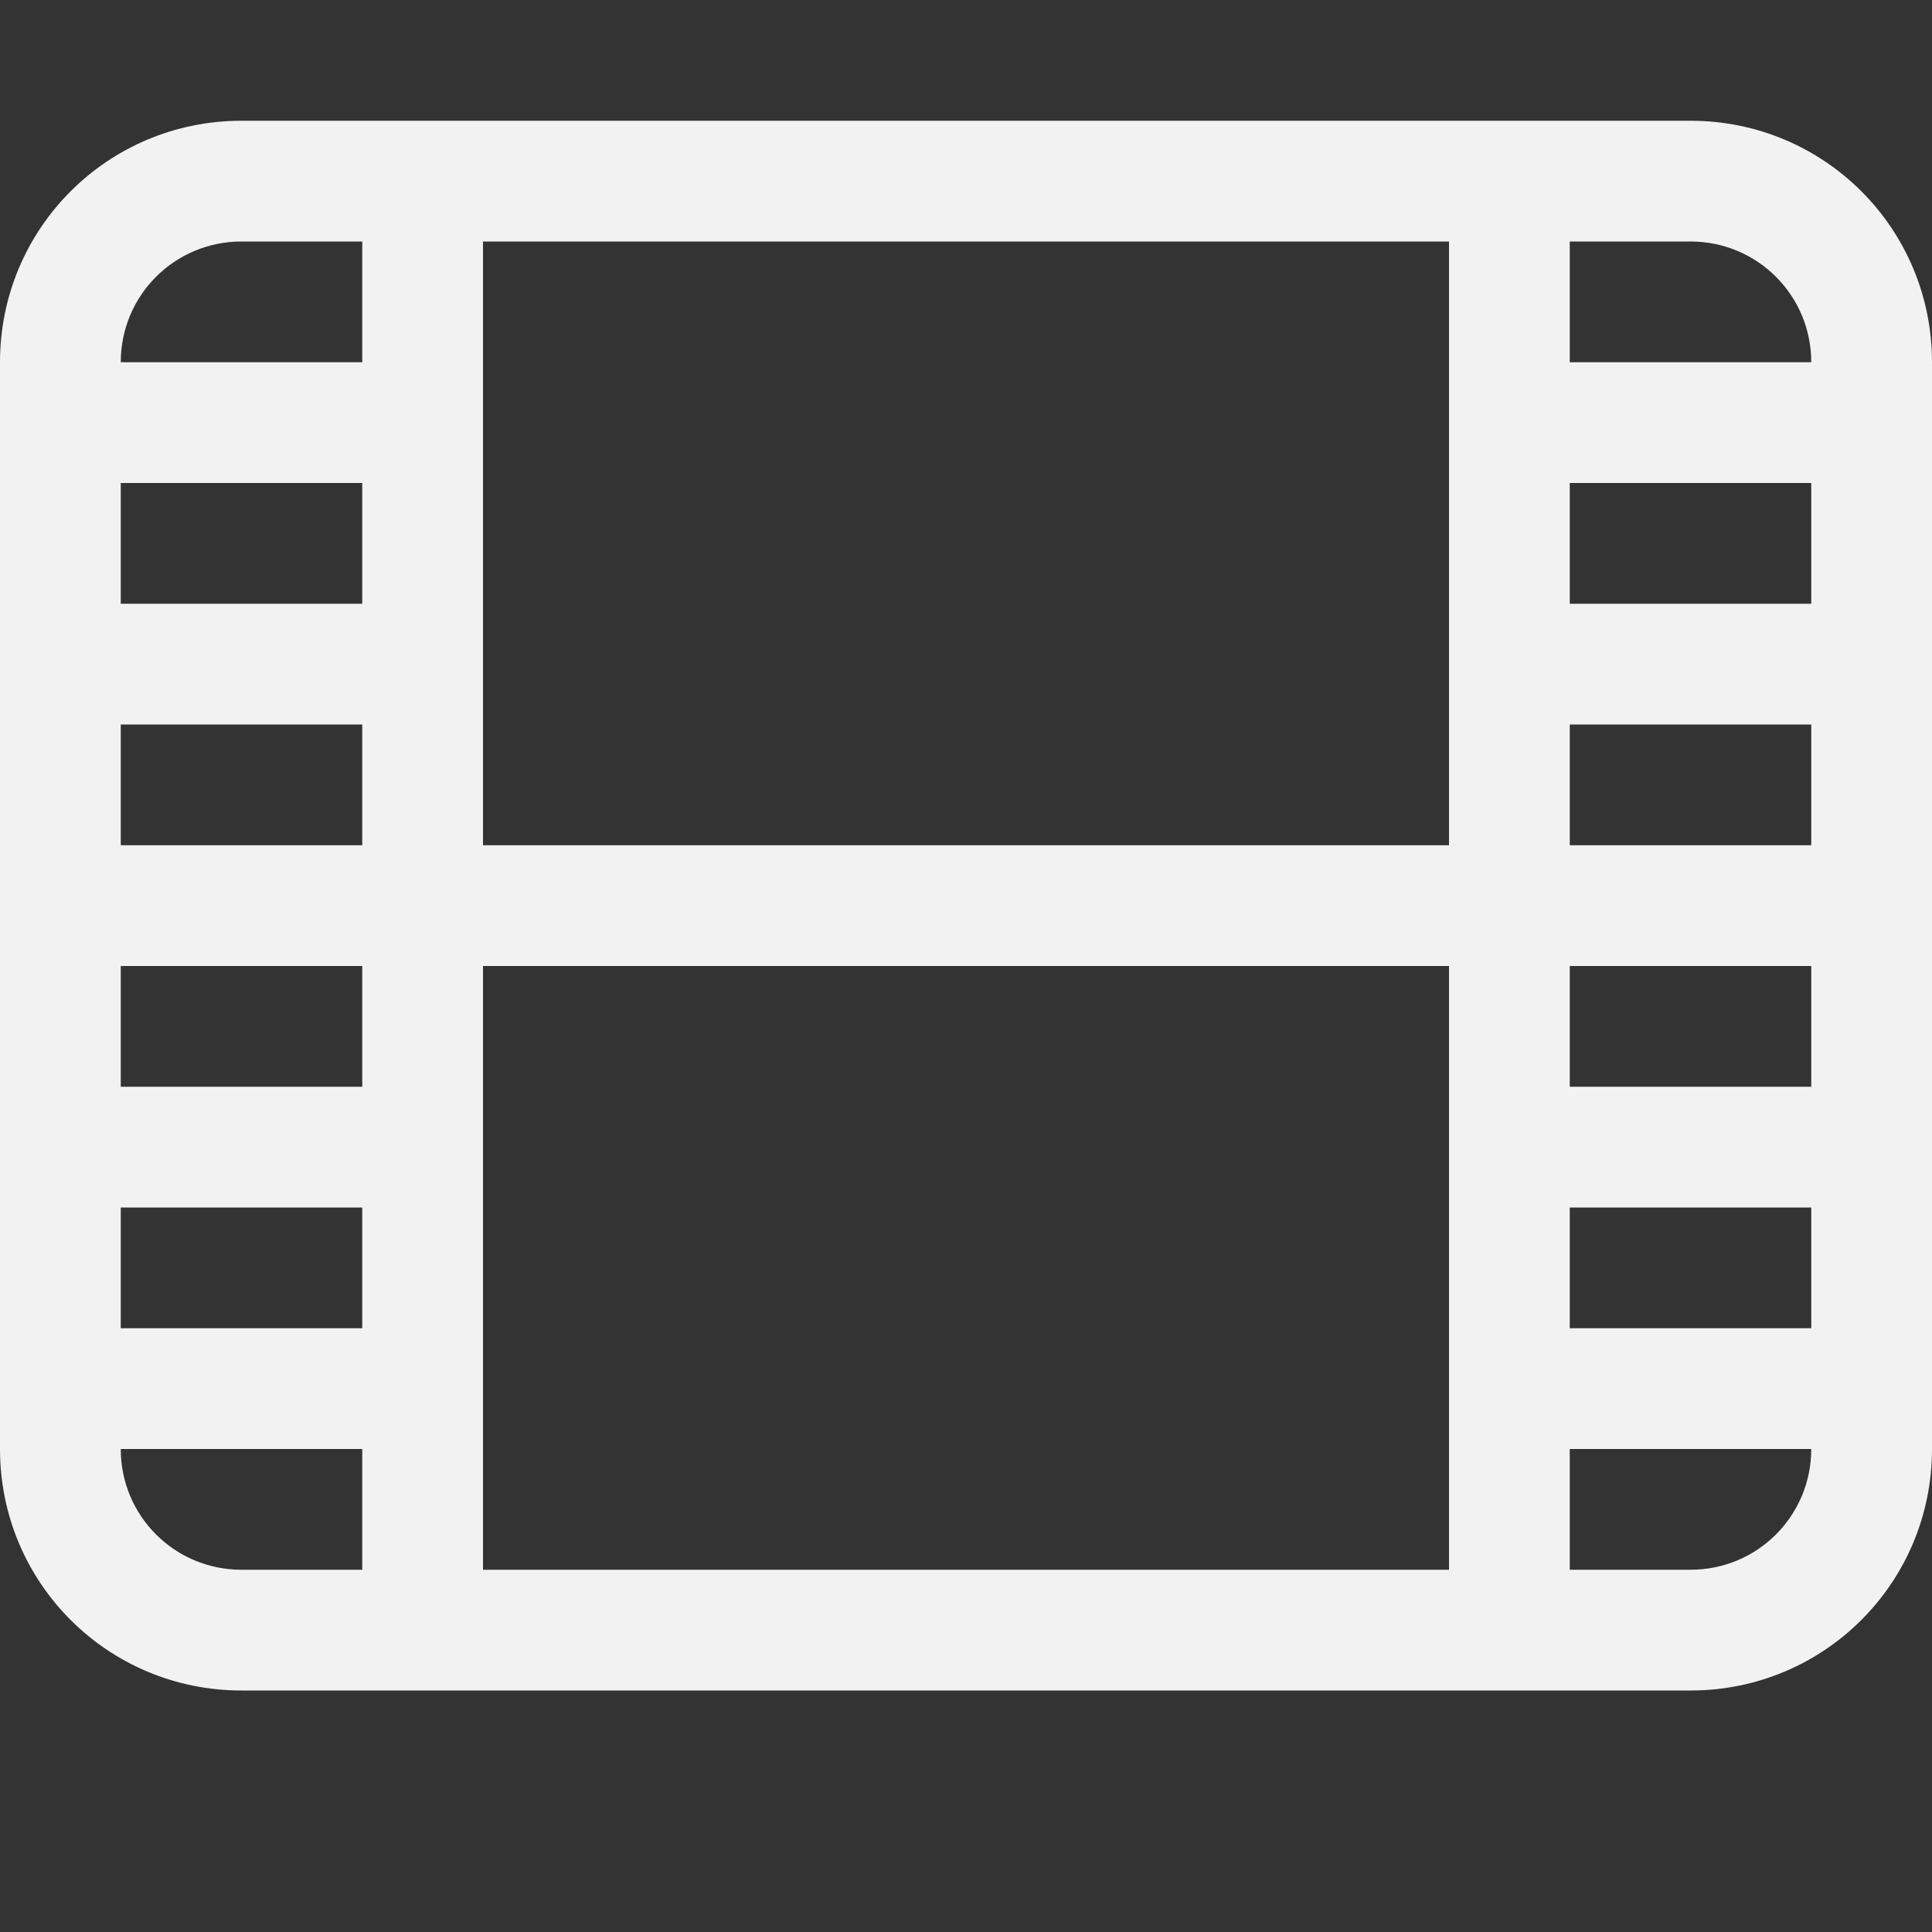 <?xml version="1.0" encoding="UTF-8" standalone="no"?>
<svg
   width="16"
   height="16"
   version="1.1"
   id="svg1"
   sodipodi:docname="view-list-video-symbolic.svg"
   inkscape:version="1.4.2 (ebf0e940d0, 2025-05-08)"
   xmlns:inkscape="http://www.inkscape.org/namespaces/inkscape"
   xmlns:sodipodi="http://sodipodi.sourceforge.net/DTD/sodipodi-0.dtd"
   xmlns="http://www.w3.org/2000/svg"
   xmlns:svg="http://www.w3.org/2000/svg">
  <rect width="100%" height="100%" fill="#333333" stroke="none"/>
  <defs
     id="defs1">
     <style
        id="current-color-scheme"
        type="text/css">
        .ColorScheme-Text { color:#f2f2f2; }
        .ColorScheme-NegativeText { color:#da4453; }
     </style>
  </defs>
  <sodipodi:namedview
     id="namedview1"
     pagecolor="#ffffff"
     bordercolor="#000000"
     borderopacity="0.25"
     inkscape:showpageshadow="2"
     inkscape:pageopacity="0.0"
     inkscape:pagecheckerboard="0"
     inkscape:deskcolor="#d1d1d1"
     inkscape:zoom="49.6875"
     inkscape:cx="8"
     inkscape:cy="8"
     inkscape:window-width="1920"
     inkscape:window-height="1010"
     inkscape:window-x="0"
     inkscape:window-y="0"
     inkscape:window-maximized="1"
     inkscape:current-layer="svg1" />
  <path
     id="path1"
     style="fill:currentColor"
     class="ColorScheme-Text"
     d="M 2 1 C 0.892 1 0 1.892 0 3 L 0 12 C 0 13.108 0.892 14 2 14 L 14 14 C 15.108 14 16 13.108 16 12 L 16 3 C 16 1.892 15.108 1 14 1 L 2 1 z M 2 2 L 3 2 L 3 3 L 1 3 C 1 2.446 1.446 2 2 2 z M 4 2 L 12 2 L 12 7 L 4 7 L 4 2 z M 13 2 L 14 2 C 14.554 2 15 2.446 15 3 L 13 3 L 13 2 z M 1 4 L 3 4 L 3 5 L 1 5 L 1 4 z M 13 4 L 15 4 L 15 5 L 13 5 L 13 4 z M 1 6 L 3 6 L 3 7 L 1 7 L 1 6 z M 13 6 L 15 6 L 15 7 L 13 7 L 13 6 z M 1 8 L 3 8 L 3 9 L 1 9 L 1 8 z M 4 8 L 12 8 L 12 13 L 4 13 L 4 8 z M 13 8 L 15 8 L 15 9 L 13 9 L 13 8 z M 1 10 L 3 10 L 3 11 L 1 11 L 1 10 z M 13 10 L 15 10 L 15 11 L 13 11 L 13 10 z M 1 12 L 3 12 L 3 13 L 2 13 C 1.446 13 1 12.554 1 12 z M 13 12 L 15 12 C 15 12.554 14.554 13 14 13 L 13 13 L 13 12 z " />
</svg>
